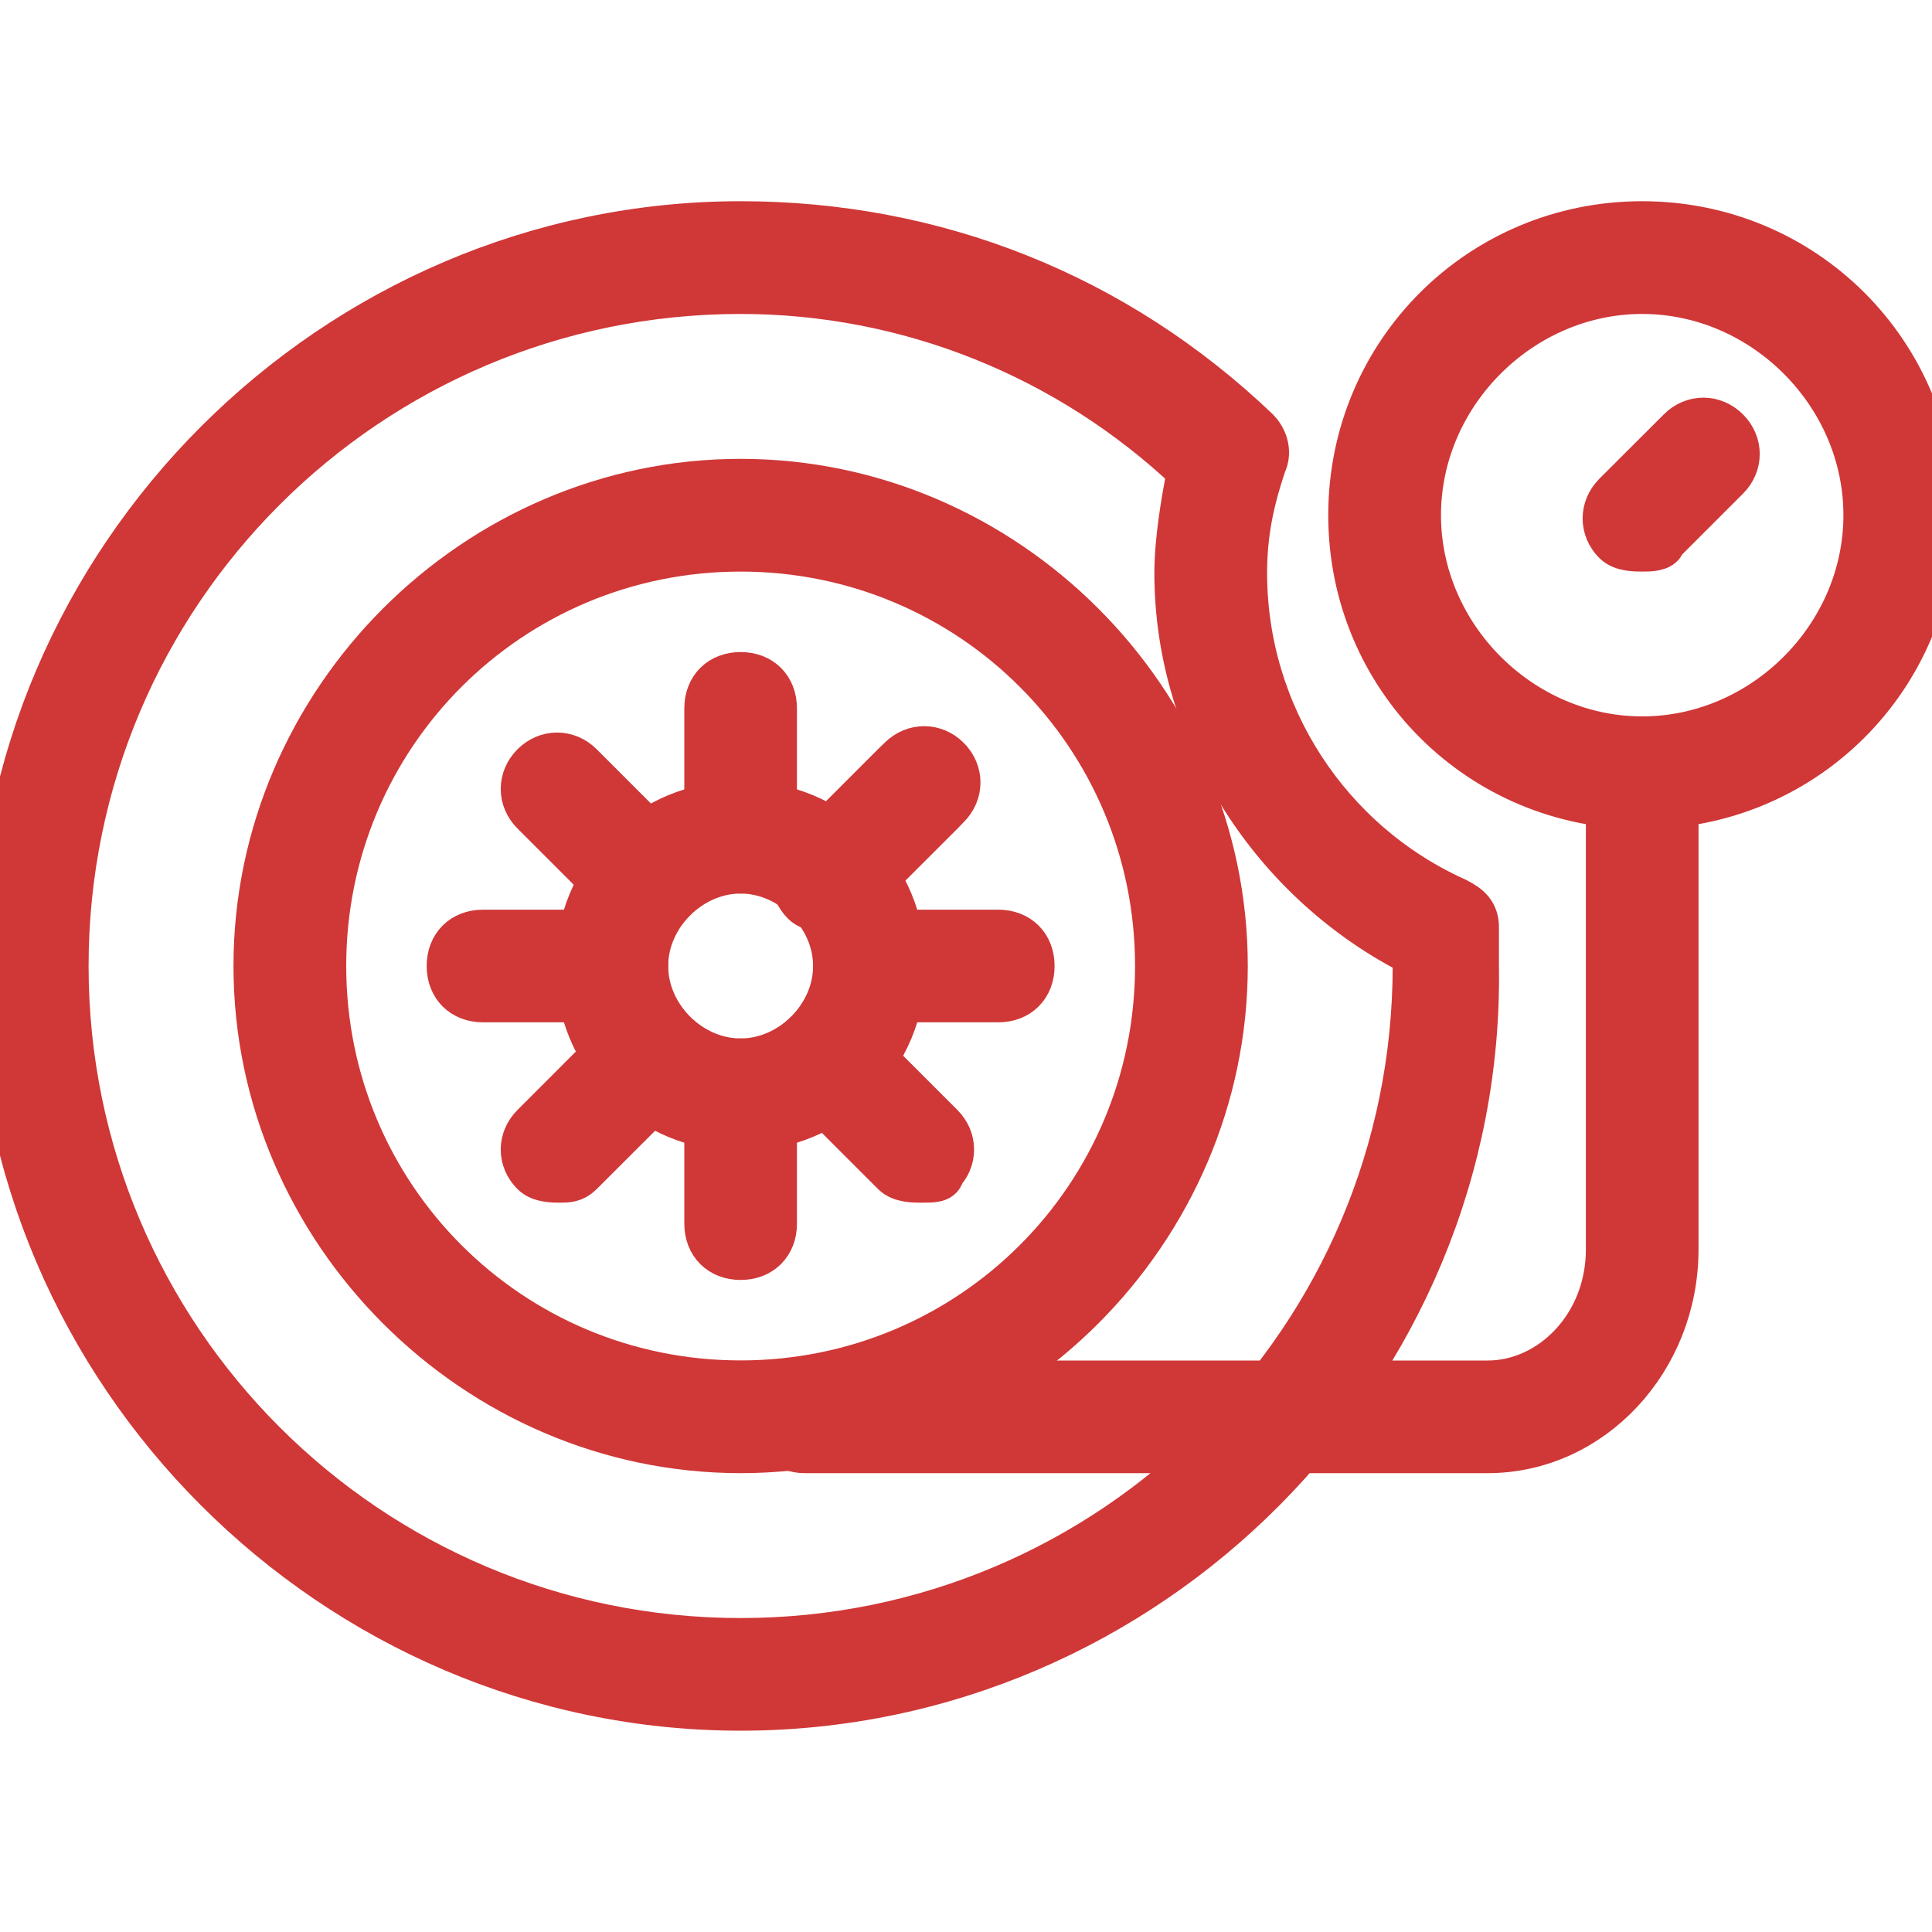 <svg width="20" height="20" viewBox="0 0 20 20" fill="none" xmlns="http://www.w3.org/2000/svg">
<g clip-path="url(#clip0)">
<path d="M7.667 15C4.934 15 2.667 12.733 2.667 10C2.667 7.267 4.934 5 7.667 5C10.4 5 12.667 7.267 12.667 10C12.667 12.733 10.4 15 7.667 15ZM7.667 5.667C5.267 5.667 3.334 7.6 3.334 10C3.334 12.4 5.267 14.333 7.667 14.333C10.067 14.333 12 12.4 12 10C12 7.6 10.067 5.667 7.667 5.667Z" fill="#D03737" stroke="#D03737" stroke-width="0.5"/>
<path d="M7.667 11.667C6.733 11.667 6 10.934 6 10C6 9.067 6.733 8.334 7.667 8.334C8.6 8.334 9.333 9.067 9.333 10C9.333 10.934 8.6 11.667 7.667 11.667ZM7.667 9C7.133 9 6.667 9.467 6.667 10C6.667 10.534 7.133 11 7.667 11C8.2 11 8.667 10.534 8.667 10C8.667 9.467 8.2 9 7.667 9Z" fill="#D03737" stroke="#D03737" stroke-width="0.5"/>
<path d="M7.667 9C7.467 9 7.334 8.867 7.334 8.667V7.333C7.334 7.133 7.467 7 7.667 7C7.867 7 8 7.133 8 7.333V8.667C8 8.867 7.867 9 7.667 9ZM7.667 13C7.467 13 7.334 12.867 7.334 12.667V11.333C7.334 11.133 7.467 11 7.667 11C7.867 11 8 11.133 8 11.333V12.667C8 12.867 7.867 13 7.667 13ZM10.334 10.333H9C8.8 10.333 8.667 10.2 8.667 10C8.667 9.8 8.8 9.667 9 9.667H10.334C10.534 9.667 10.667 9.8 10.667 10C10.667 10.2 10.534 10.333 10.334 10.333ZM6.334 10.333H5C4.8 10.333 4.667 10.2 4.667 10C4.667 9.8 4.8 9.667 5 9.667H6.334C6.534 9.667 6.667 9.8 6.667 10C6.667 10.2 6.534 10.333 6.334 10.333ZM8.6 9.4C8.534 9.4 8.4 9.4 8.334 9.333C8.2 9.2 8.2 9 8.334 8.867L9.267 7.933C9.4 7.8 9.6 7.8 9.734 7.933C9.867 8.067 9.867 8.267 9.734 8.4L8.8 9.333C8.8 9.333 8.667 9.4 8.6 9.4ZM5.8 12.2C5.734 12.2 5.6 12.2 5.534 12.133C5.4 12 5.4 11.8 5.534 11.667L6.467 10.733C6.6 10.6 6.8 10.6 6.934 10.733C7.067 10.867 7.067 11.067 6.934 11.2L6 12.133C5.934 12.2 5.867 12.2 5.8 12.2ZM9.534 12.2C9.467 12.2 9.334 12.2 9.267 12.133L8.334 11.2C8.2 11.067 8.2 10.867 8.334 10.733C8.467 10.6 8.667 10.6 8.8 10.733L9.734 11.667C9.867 11.8 9.867 12 9.734 12.133C9.734 12.2 9.667 12.2 9.534 12.2ZM6.734 9.4C6.667 9.4 6.534 9.4 6.467 9.333L5.534 8.4C5.4 8.267 5.4 8.067 5.534 7.933C5.667 7.8 5.867 7.8 6 7.933L6.934 8.867C7.067 9 7.067 9.2 6.934 9.333C6.867 9.333 6.8 9.4 6.734 9.4Z" fill="#D03737" stroke="#D03737" stroke-width="0.5"/>
<path d="M8.733 9.267C8.667 9.267 8.533 9.267 8.467 9.2C8.333 9.067 8.333 8.867 8.467 8.734L9.333 7.867C9.467 7.734 9.667 7.734 9.8 7.867C9.933 8 9.933 8.2 9.8 8.334L8.933 9.2C8.867 9.267 8.8 9.267 8.733 9.267ZM15.4 15H8.333C8.133 15 8 14.867 8 14.667C8 14.467 8.133 14.334 8.333 14.334H15.4C16.067 14.334 16.667 13.734 16.667 12.934V8C16.667 7.8 16.8 7.667 17 7.667C17.2 7.667 17.333 7.8 17.333 8V12.934C17.333 14.067 16.467 15 15.4 15Z" fill="#D03737" stroke="#D03737" stroke-width="0.5"/>
<path d="M17 8.333C15.333 8.333 14 7 14 5.333C14 3.666 15.333 2.333 17 2.333C18.667 2.333 20 3.666 20 5.333C20 7 18.667 8.333 17 8.333ZM17 3C15.733 3 14.667 4.066 14.667 5.333C14.667 6.6 15.733 7.666 17 7.666C18.267 7.666 19.333 6.6 19.333 5.333C19.333 4.066 18.267 3 17 3ZM7.667 17.666C3.467 17.666 0 14.2 0 10C0 5.8 3.467 2.333 7.667 2.333C9.667 2.333 11.533 3.066 13 4.466C13.067 4.533 13.133 4.666 13.067 4.8C12.933 5.2 12.867 5.533 12.867 5.933C12.867 7.4 13.733 8.733 15.067 9.333C15.2 9.4 15.267 9.466 15.267 9.6V10C15.333 14.2 11.867 17.666 7.667 17.666ZM7.667 3C3.8 3 0.667 6.133 0.667 10C0.667 13.866 3.8 17 7.667 17C11.533 17 14.667 13.866 14.667 10V9.866C13.2 9.133 12.2 7.6 12.2 5.933C12.2 5.6 12.267 5.2 12.333 4.866C11.067 3.666 9.4 3 7.667 3Z" fill="#D03737" stroke="#D03737" stroke-width="0.5"/>
<path d="M17 5.667C16.933 5.667 16.8 5.667 16.733 5.6C16.6 5.467 16.6 5.267 16.733 5.133L17.4 4.467C17.533 4.333 17.733 4.333 17.867 4.467C18 4.6 18 4.8 17.867 4.933L17.2 5.6C17.2 5.667 17.067 5.667 17 5.667Z" fill="#D03737" stroke="#D03737" stroke-width="0.5"/>
</g>
<defs>
<clipPath id="clip0">
<rect width="20" height="20" fill="white"/>
</clipPath>
</defs>
</svg>
